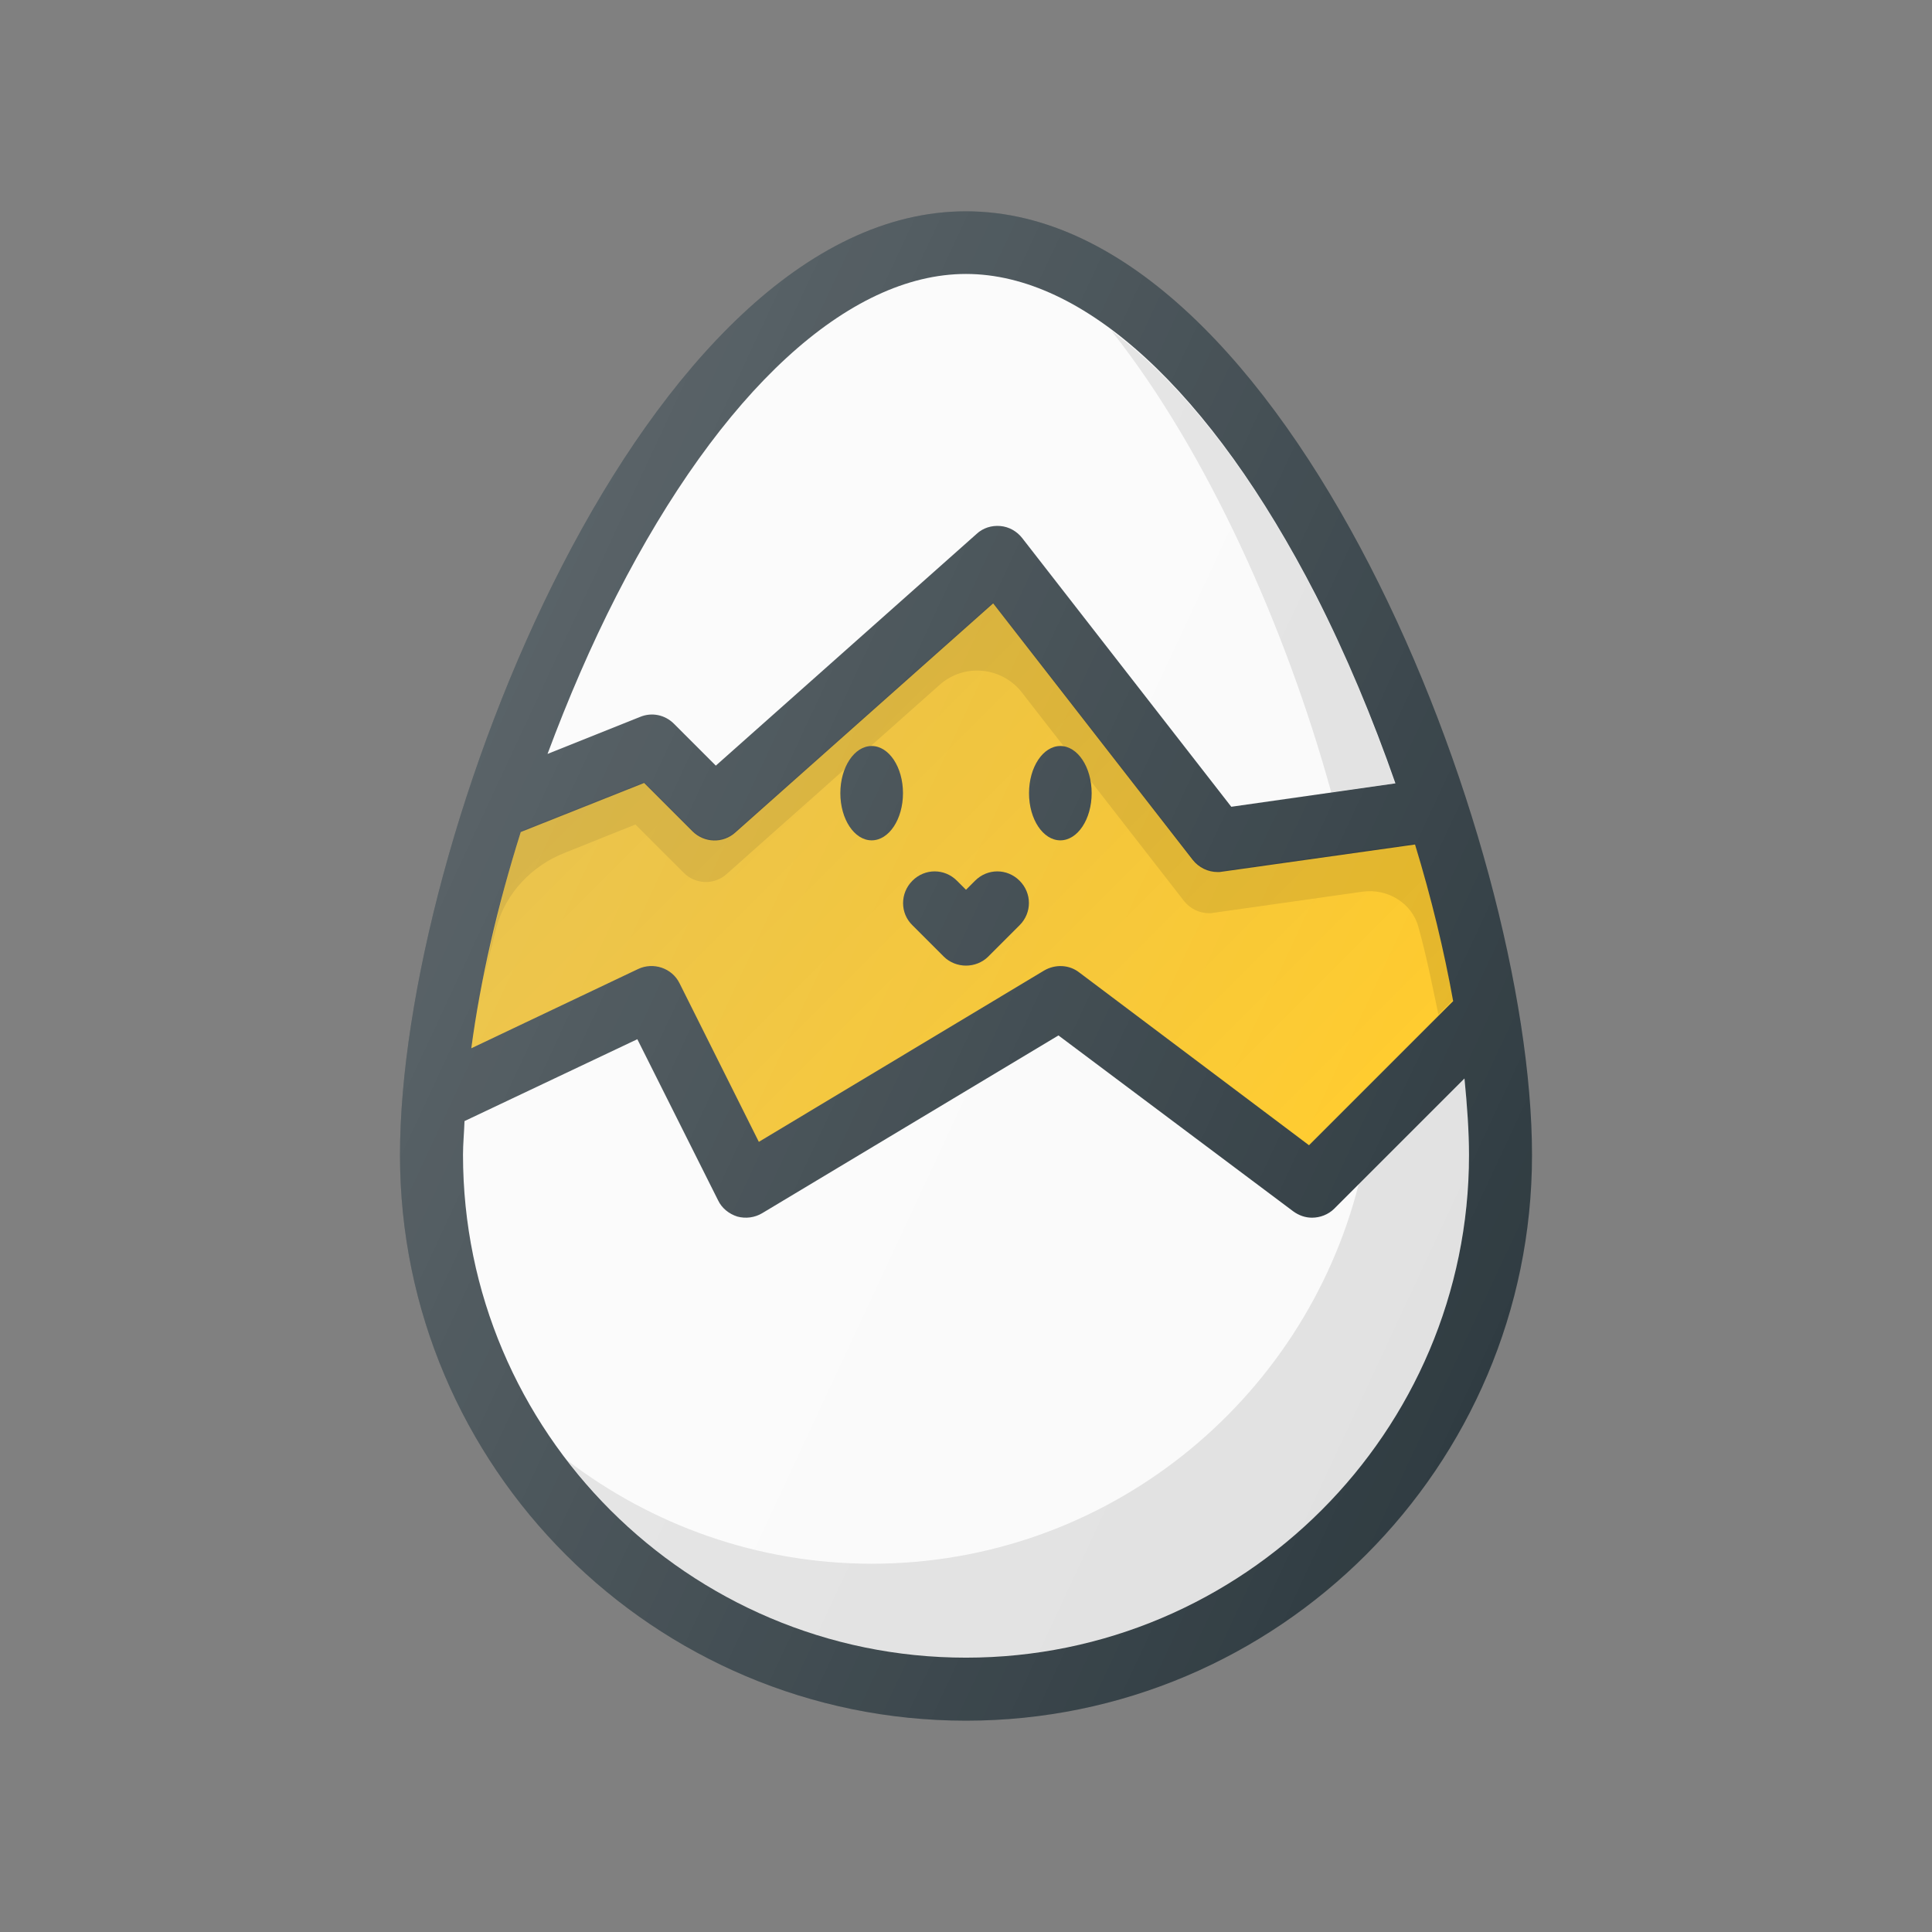 <?xml version="1.0" encoding="utf-8"?>
<!-- Generator: Adobe Illustrator 23.0.1, SVG Export Plug-In . SVG Version: 6.00 Build 0)  -->
<svg version="1.1" id="Layer_1" xmlns="http://www.w3.org/2000/svg" xmlns:xlink="http://www.w3.org/1999/xlink" x="0px" y="0px"
	 viewBox="0 0 512 512" style="enable-background:new 0 0 512 512;" xml:space="preserve">
<rect x="0" y="0" width="512" height="512" fill="#808080" stroke="none"/>
<style type="text/css">
	.st0{fill:#303C42;}
	.st1{fill:#FFCA28;}
	.st2{fill:url(#SVGID_1_);}
	.st3{opacity:0.1;enable-background:new    ;}
	.st4{fill:#FAFAFA;}
	.st5{fill:url(#SVGID_2_);}
</style>
<g>
	<path class="st0" d="M256,56c-85.2,0-150,166.7-150,250.1c0,82.7,67.3,149.9,150,149.9s150-67.3,150-149.9
		C406,222.7,341.2,56,256,56z"/>
	<path class="st1" d="M138,220.5l32.7-13l12.8,12.8c3.1,3.1,8.1,3.3,11.4,0.3l68.3-60.7l52.9,68c1.6,2,4,3.2,6.6,3.2
		c0.4,0,0.8,0,1.2-0.1l51.1-7.2c4.3,14.1,7.7,28.1,10.1,41.5l-38.2,38.2L286,257.7c-2.7-2.1-6.4-2.2-9.3-0.5l-75.6,45.4l-21-42
		c-2-4.1-7-5.7-11-3.8l-44.2,21C127.3,259.8,131.8,240.2,138,220.5z"/>
	
		<linearGradient id="SVGID_1_" gradientUnits="userSpaceOnUse" x1="178.843" y1="333.412" x2="324.716" y2="187.539" gradientTransform="matrix(1 0 0 -1 0 513.039)">
		<stop  offset="0" style="stop-color:#000000;stop-opacity:0.1"/>
		<stop  offset="1" style="stop-color:#000000;stop-opacity:0"/>
	</linearGradient>
	<path class="st2" d="M138,220.5l32.7-13l12.8,12.8c3.1,3.1,8.1,3.3,11.4,0.3l68.3-60.7l52.9,68c1.6,2,4,3.2,6.6,3.2
		c0.4,0,0.8,0,1.2-0.1l51.1-7.2c4.3,14.1,7.7,28.1,10.1,41.5l-38.2,38.2L286,257.7c-2.7-2.1-6.4-2.2-9.3-0.5l-75.6,45.4l-21-42
		c-2-4.1-7-5.7-11-3.8l-44.2,21C127.3,259.8,131.8,240.2,138,220.5z"/>
	<path class="st3" d="M131.6,245.6c2.5-9,9.4-16.2,18.1-19.6l18.7-7.5l12.8,12.8c3.1,3.1,8.1,3.3,11.4,0.3l56.4-50.1
		c6.5-5.8,16.5-4.8,21.8,2l43,55.3c1.6,2,4,3.2,6.6,3.2c0.4,0,0.8,0,1.2-0.1l39.5-5.6c6.6-0.9,13.1,3,14.8,9.4
		c2.2,7.9,3.7,15.6,5.3,23.2l3.9-3.9c-2.4-13.4-5.8-27.3-10.1-41.5l-51.1,7.2c-0.4,0.1-0.8,0.1-1.2,0.1c-2.6,0-5-1.2-6.6-3.2
		l-52.9-68l-68.3,60.7c-3.3,2.9-8.3,2.8-11.4-0.3l-12.8-12.8l-32.7,13c-4.2,13.4-7.3,26.6-9.8,39.4
		C129.3,255.2,130.3,250.4,131.6,245.6z"/>
	<path class="st4" d="M256,72.6c31.2,0,64.9,31,92.7,85.1c8,15.7,15.1,32.7,21.1,49.9l-43.5,6.2l-55.4-71.2c-1.4-1.8-3.5-3-5.8-3.2
		c-2.3-0.2-4.6,0.5-6.3,2.1l-69.1,61.4l-11.1-11.1c-2.4-2.4-5.9-3.1-9-1.8l-24.5,9.8c5.4-14.5,11.5-28.7,18.3-42
		C191.1,103.6,224.8,72.6,256,72.6z"/>
	<path class="st4" d="M256,439.3c-73.5,0-133.3-59.8-133.3-133.3c0-2.8,0.3-5.9,0.4-8.9l45.8-21.7l21.4,42.7c1,2.1,2.9,3.6,5.1,4.3
		c2.2,0.6,4.6,0.3,6.6-0.9l78.5-47.1l62.2,46.6c1.5,1.1,3.2,1.7,5,1.7c2.1,0,4.3-0.8,5.9-2.4l34.5-34.5c0.7,7.1,1.2,14,1.2,20.3
		C389.3,379.5,329.5,439.3,256,439.3z"/>
	<ellipse class="st0" cx="231" cy="210.2" rx="8.3" ry="12.5"/>
	<ellipse class="st0" cx="281" cy="210.2" rx="8.3" ry="12.5"/>
	<path class="st0" d="M241.8,245.2l8.3,8.3c1.6,1.6,3.8,2.4,5.9,2.4c2.1,0,4.3-0.8,5.9-2.4l8.3-8.3c3.3-3.3,3.3-8.5,0-11.8
		c-3.3-3.3-8.5-3.3-11.8,0l-2.4,2.4l-2.4-2.4c-3.3-3.3-8.5-3.3-11.8,0C238.5,236.7,238.5,242,241.8,245.2z"/>
	<path class="st3" d="M369.7,207.6c-6-17.2-13-34.2-21.1-49.9c-16.5-32.2-35.1-55.9-54.1-70.1c25.5,32.2,46.3,78.9,58.3,122.4
		L369.7,207.6z"/>
	<path class="st3" d="M388.1,285.7l-28,28c-14.6,57.8-66.9,100.7-129.1,100.7c-30.3,0-58.3-10.3-80.7-27.4
		c24.4,31.8,62.6,52.4,105.7,52.4c73.5,0,133.3-59.8,133.3-133.3C389.3,299.7,388.8,292.8,388.1,285.7z"/>
	
		<linearGradient id="SVGID_2_" gradientUnits="userSpaceOnUse" x1="125.595" y1="313.638" x2="409.494" y2="181.254" gradientTransform="matrix(1 0 0 -1 0 513.039)">
		<stop  offset="0" style="stop-color:#FFFFFF;stop-opacity:0.2"/>
		<stop  offset="1" style="stop-color:#FFFFFF;stop-opacity:0"/>
	</linearGradient>
	<path class="st5" d="M256,56c-85.2,0-150,166.7-150,250.1c0,82.7,67.3,149.9,150,149.9s150-67.3,150-149.9
		C406,222.7,341.2,56,256,56z"/>
</g>
</svg>
